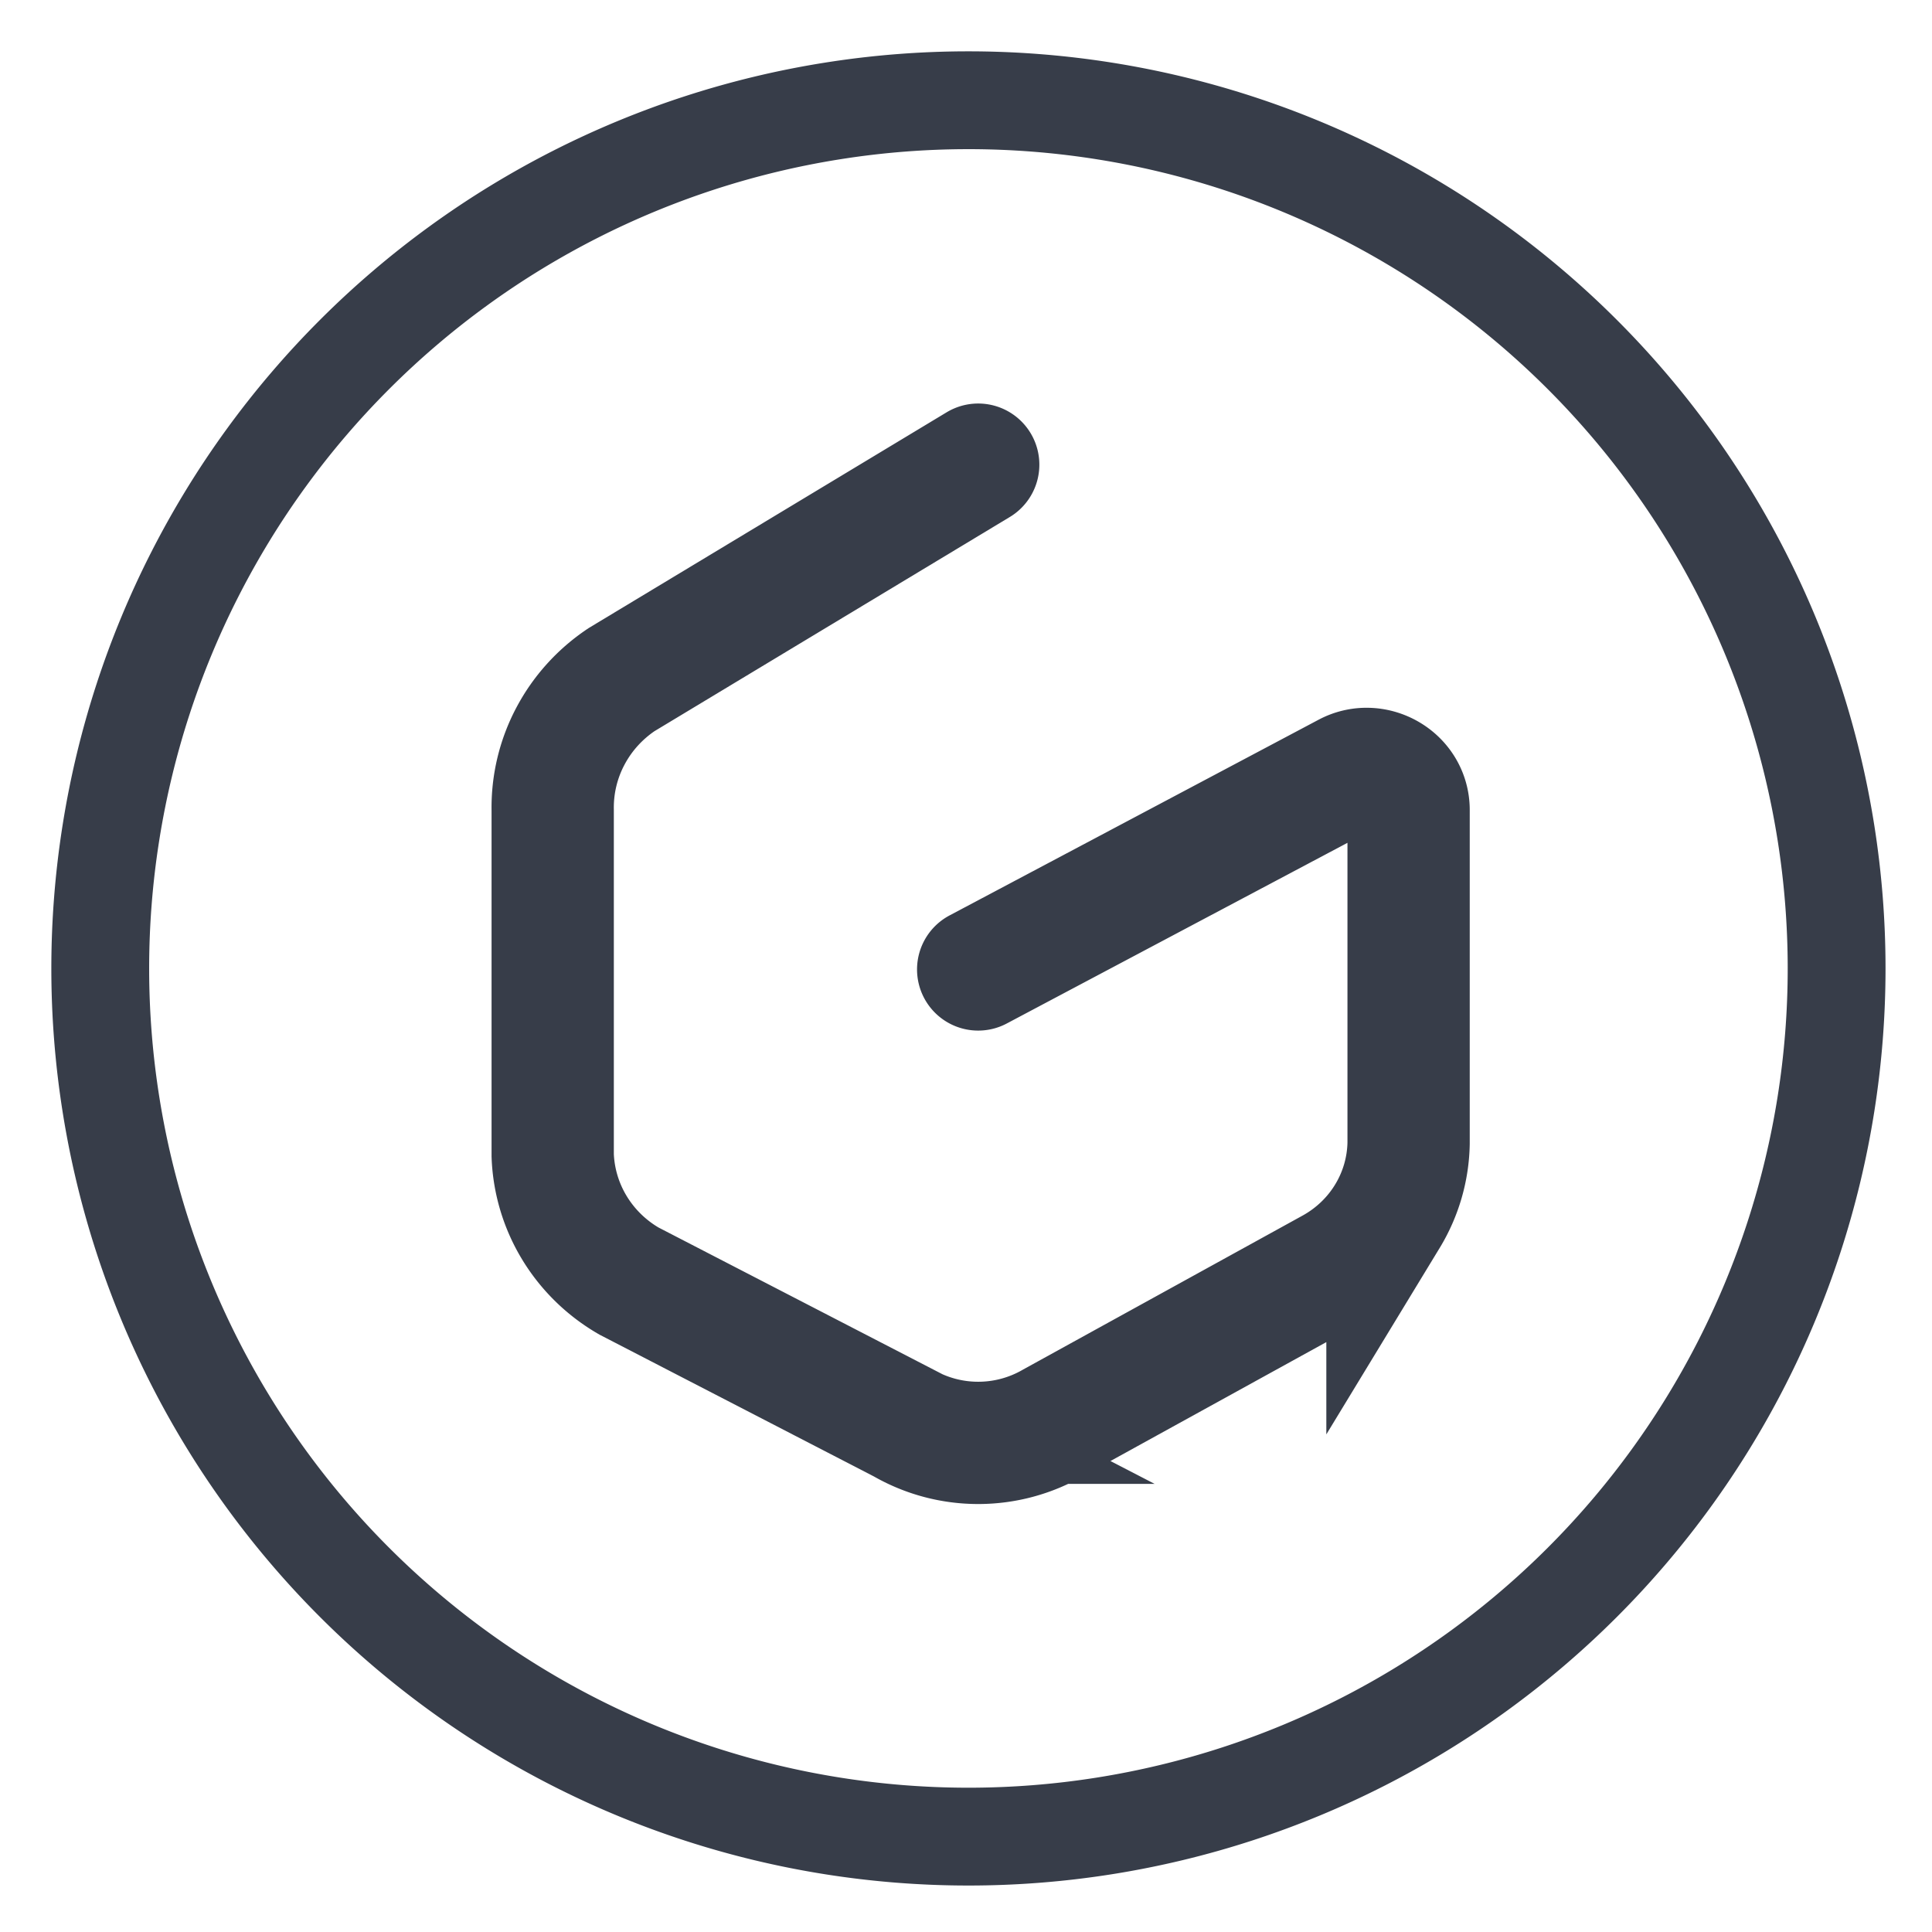<svg xmlns="http://www.w3.org/2000/svg" fill="none" viewBox="0 0 79 79"><path stroke="#373D49" stroke-width="4" d="M64.702 64.702a35.5 35.5 0 1 1-50.205-50.205 35.5 35.5 0 0 1 50.205 50.205Z"/><path stroke="#373D49" stroke-linecap="round" stroke-miterlimit="10" stroke-width="5" d="m39.999 19-14.583 8.79c-.883.59-1.603 1.386-2.094 2.317a6.229 6.229 0 0 0-.722 3.016v14.123a6.14 6.14 0 0 0 .889 2.96c.545.898 1.311 1.646 2.228 2.176l11.214 5.795A6.119 6.119 0 0 0 39.999 59a6.119 6.119 0 0 0 3.067-.823l11.415-6.288c.93-.516 1.707-1.26 2.253-2.161a5.944 5.944 0 0 0 .864-2.974V33.123c0-1.284-1.408-2.074-2.514-1.482l-15.086 8"/></svg>